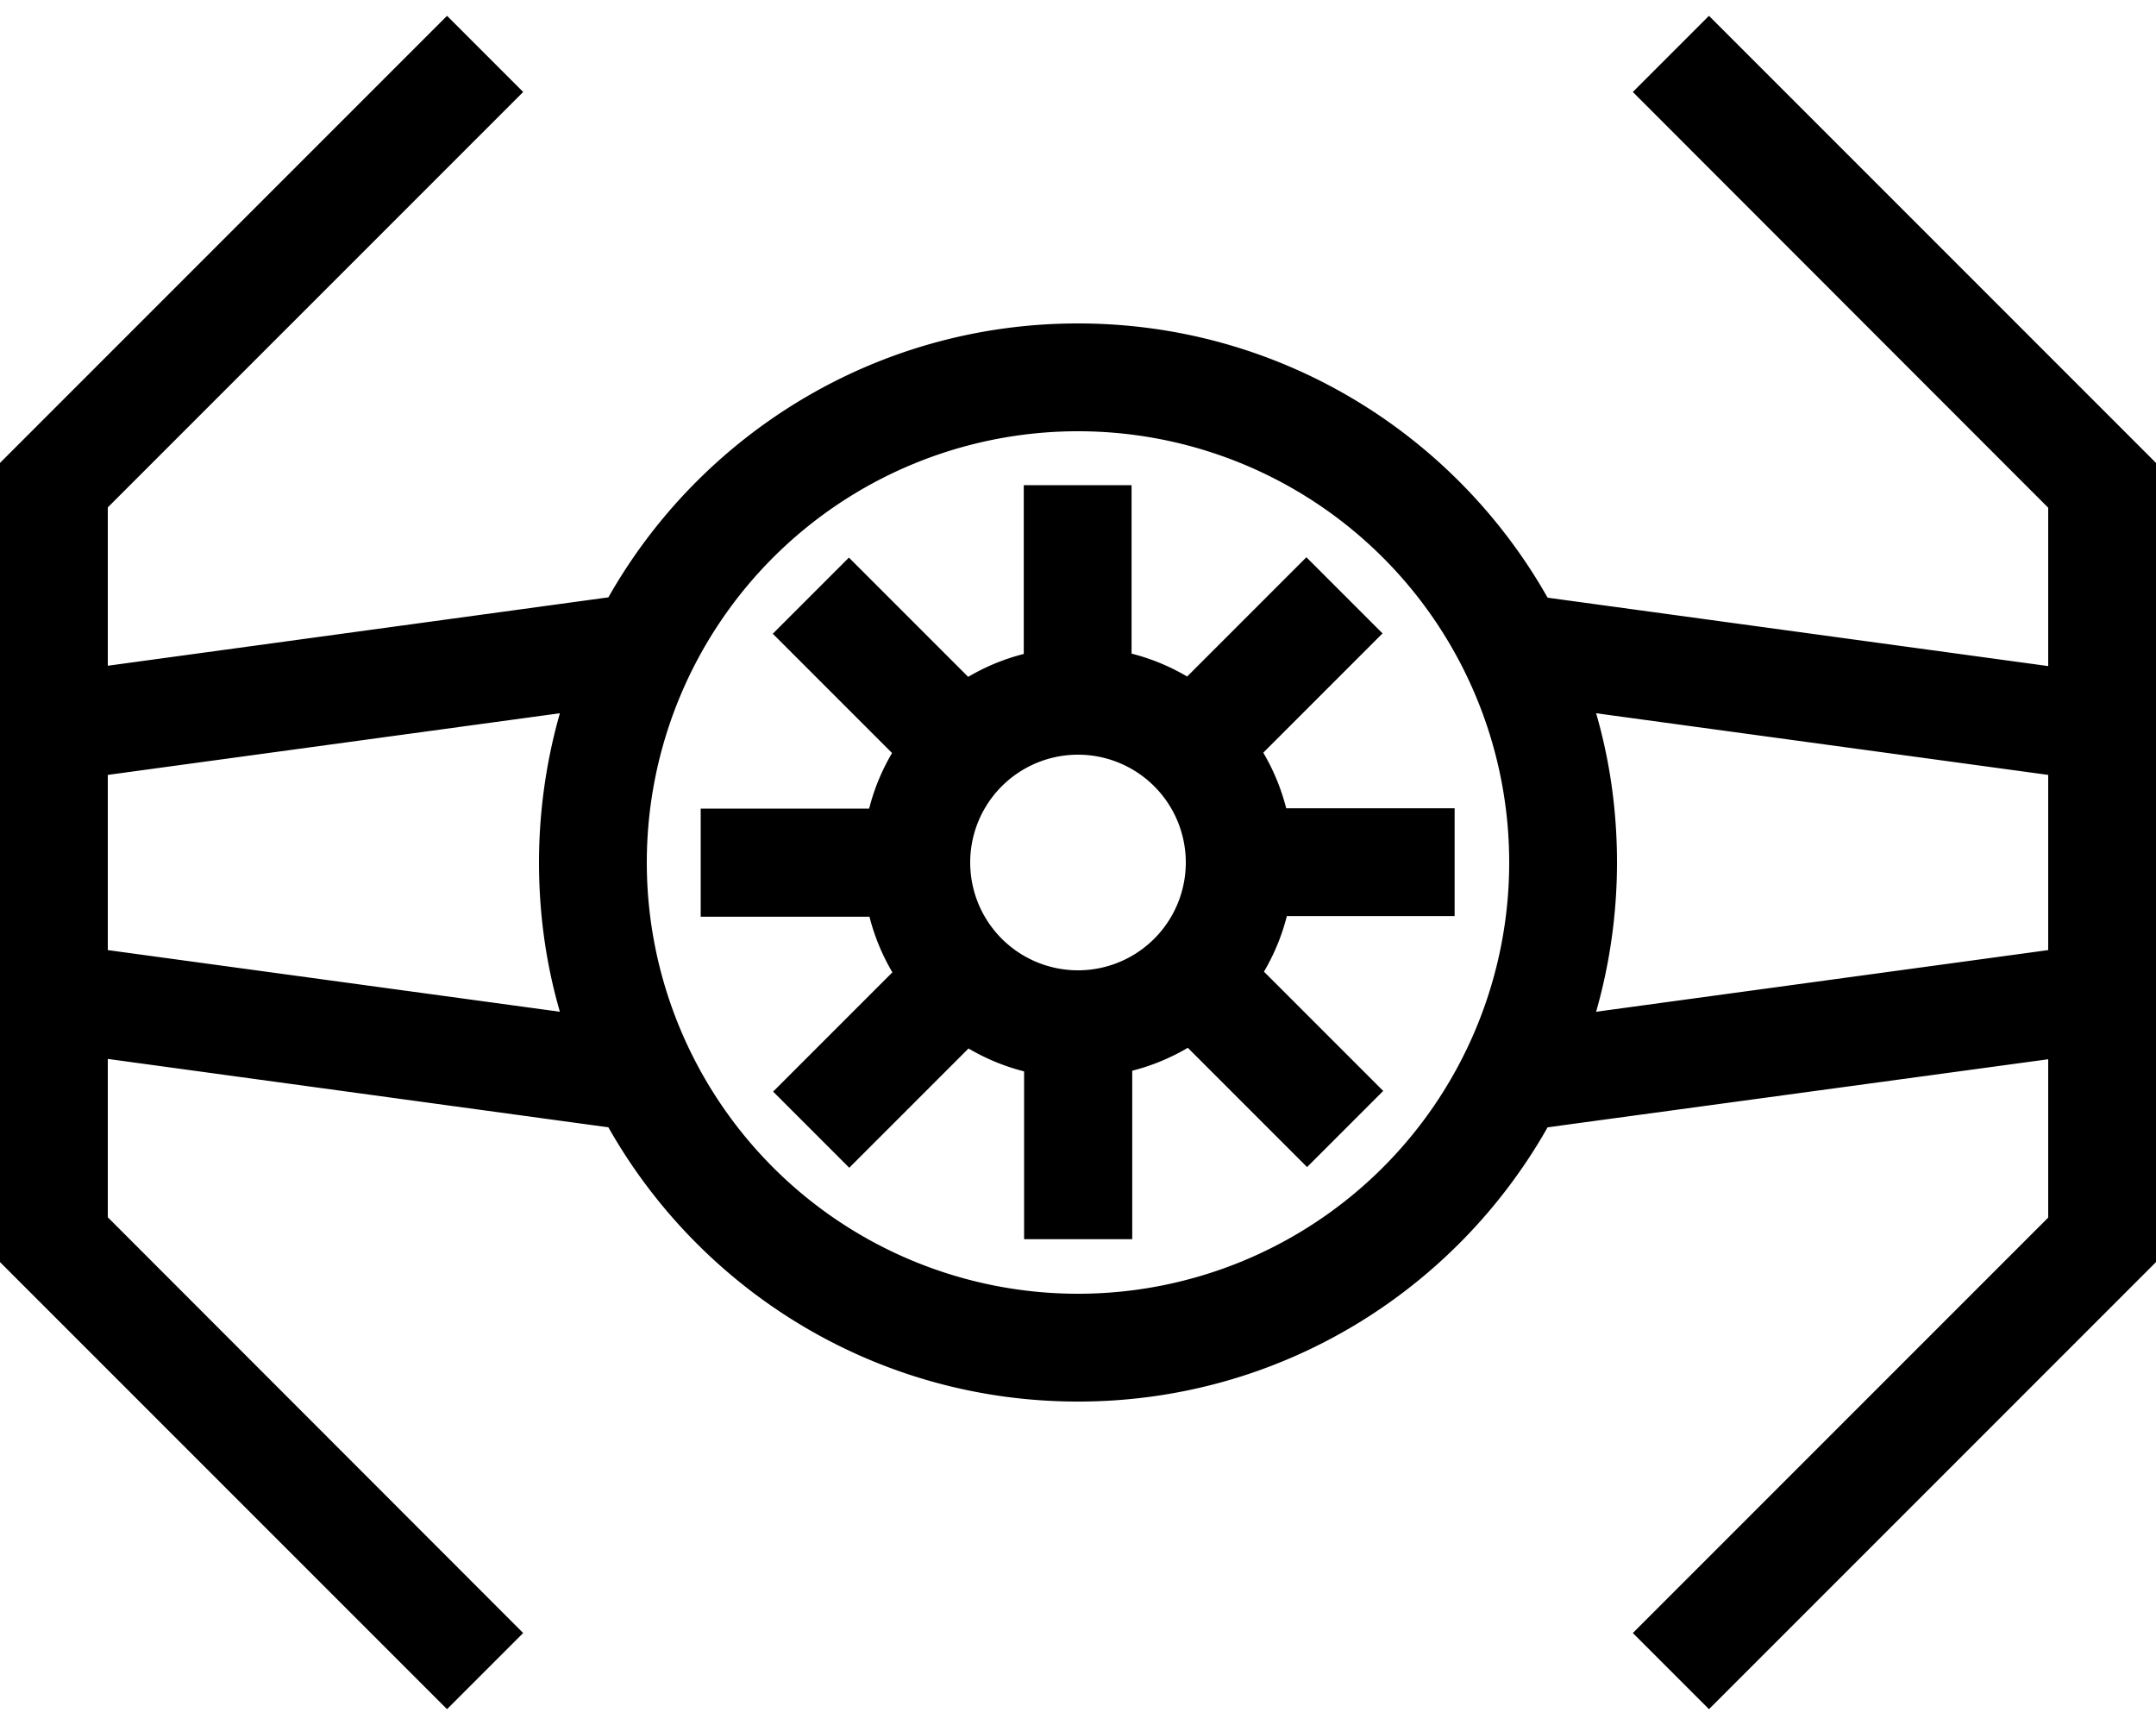 <svg xmlns="http://www.w3.org/2000/svg" viewBox="0 0 640 512"><path d="M4.7 132.7l128-128 22.6 22.6L32 150.6v47l148.6-20.3C208.1 128.8 260.2 96 320 96s111.9 32.8 139.4 81.4L608 197.7v-47L484.7 27.3 507.3 4.7l128 128 4.7 4.7V144v58 14 80 14 58 6.6l-4.7 4.7-128 128-22.6-22.6L608 361.4v-47L459.4 334.6C431.9 383.2 379.8 416 320 416s-111.9-32.8-139.4-81.4L32 314.3v47L155.3 484.7l-22.6 22.6-128-128L0 374.6V368 310 296 216 202 144v-6.6l4.7-4.7zm469.1 79c4.1 14.1 6.2 29 6.2 44.3s-2.2 30.3-6.2 44.3L608 282V230L473.8 211.7zM32 282l134.2 18.3c-4.1-14.1-6.2-29-6.2-44.3s2.2-30.3 6.2-44.3L32 230V282zm416-26a128 128 0 1 0 -256 0 128 128 0 1 0 256 0zM304 318c-5.9-1.5-11.4-3.8-16.5-6.8l-24.1 24.1-11.3 11.3-22.6-22.6 11.3-11.3 24.1-24.1c-3-5.1-5.3-10.6-6.8-16.5H224 208V240h16 34c1.5-5.9 3.8-11.4 6.8-16.5l-24.1-24.1-11.3-11.3 22.6-22.6 11.3 11.3 24.1 24.1c5.1-3 10.6-5.3 16.5-6.8V160 144h32v16 34c5.9 1.5 11.4 3.8 16.5 6.8l24.1-24.1 11.3-11.3 22.6 22.6-11.3 11.3-24.1 24.1c3 5.1 5.3 10.6 6.8 16.5h34 16v32H416 382c-1.5 5.9-3.8 11.4-6.8 16.5l24.1 24.1 11.3 11.3-22.6 22.6-11.3-11.3-24.1-24.1c-5.1 3-10.6 5.3-16.5 6.8v34 16H304V352 318zm16-30a32 32 0 1 0 0-64 32 32 0 1 0 0 64z"/></svg>